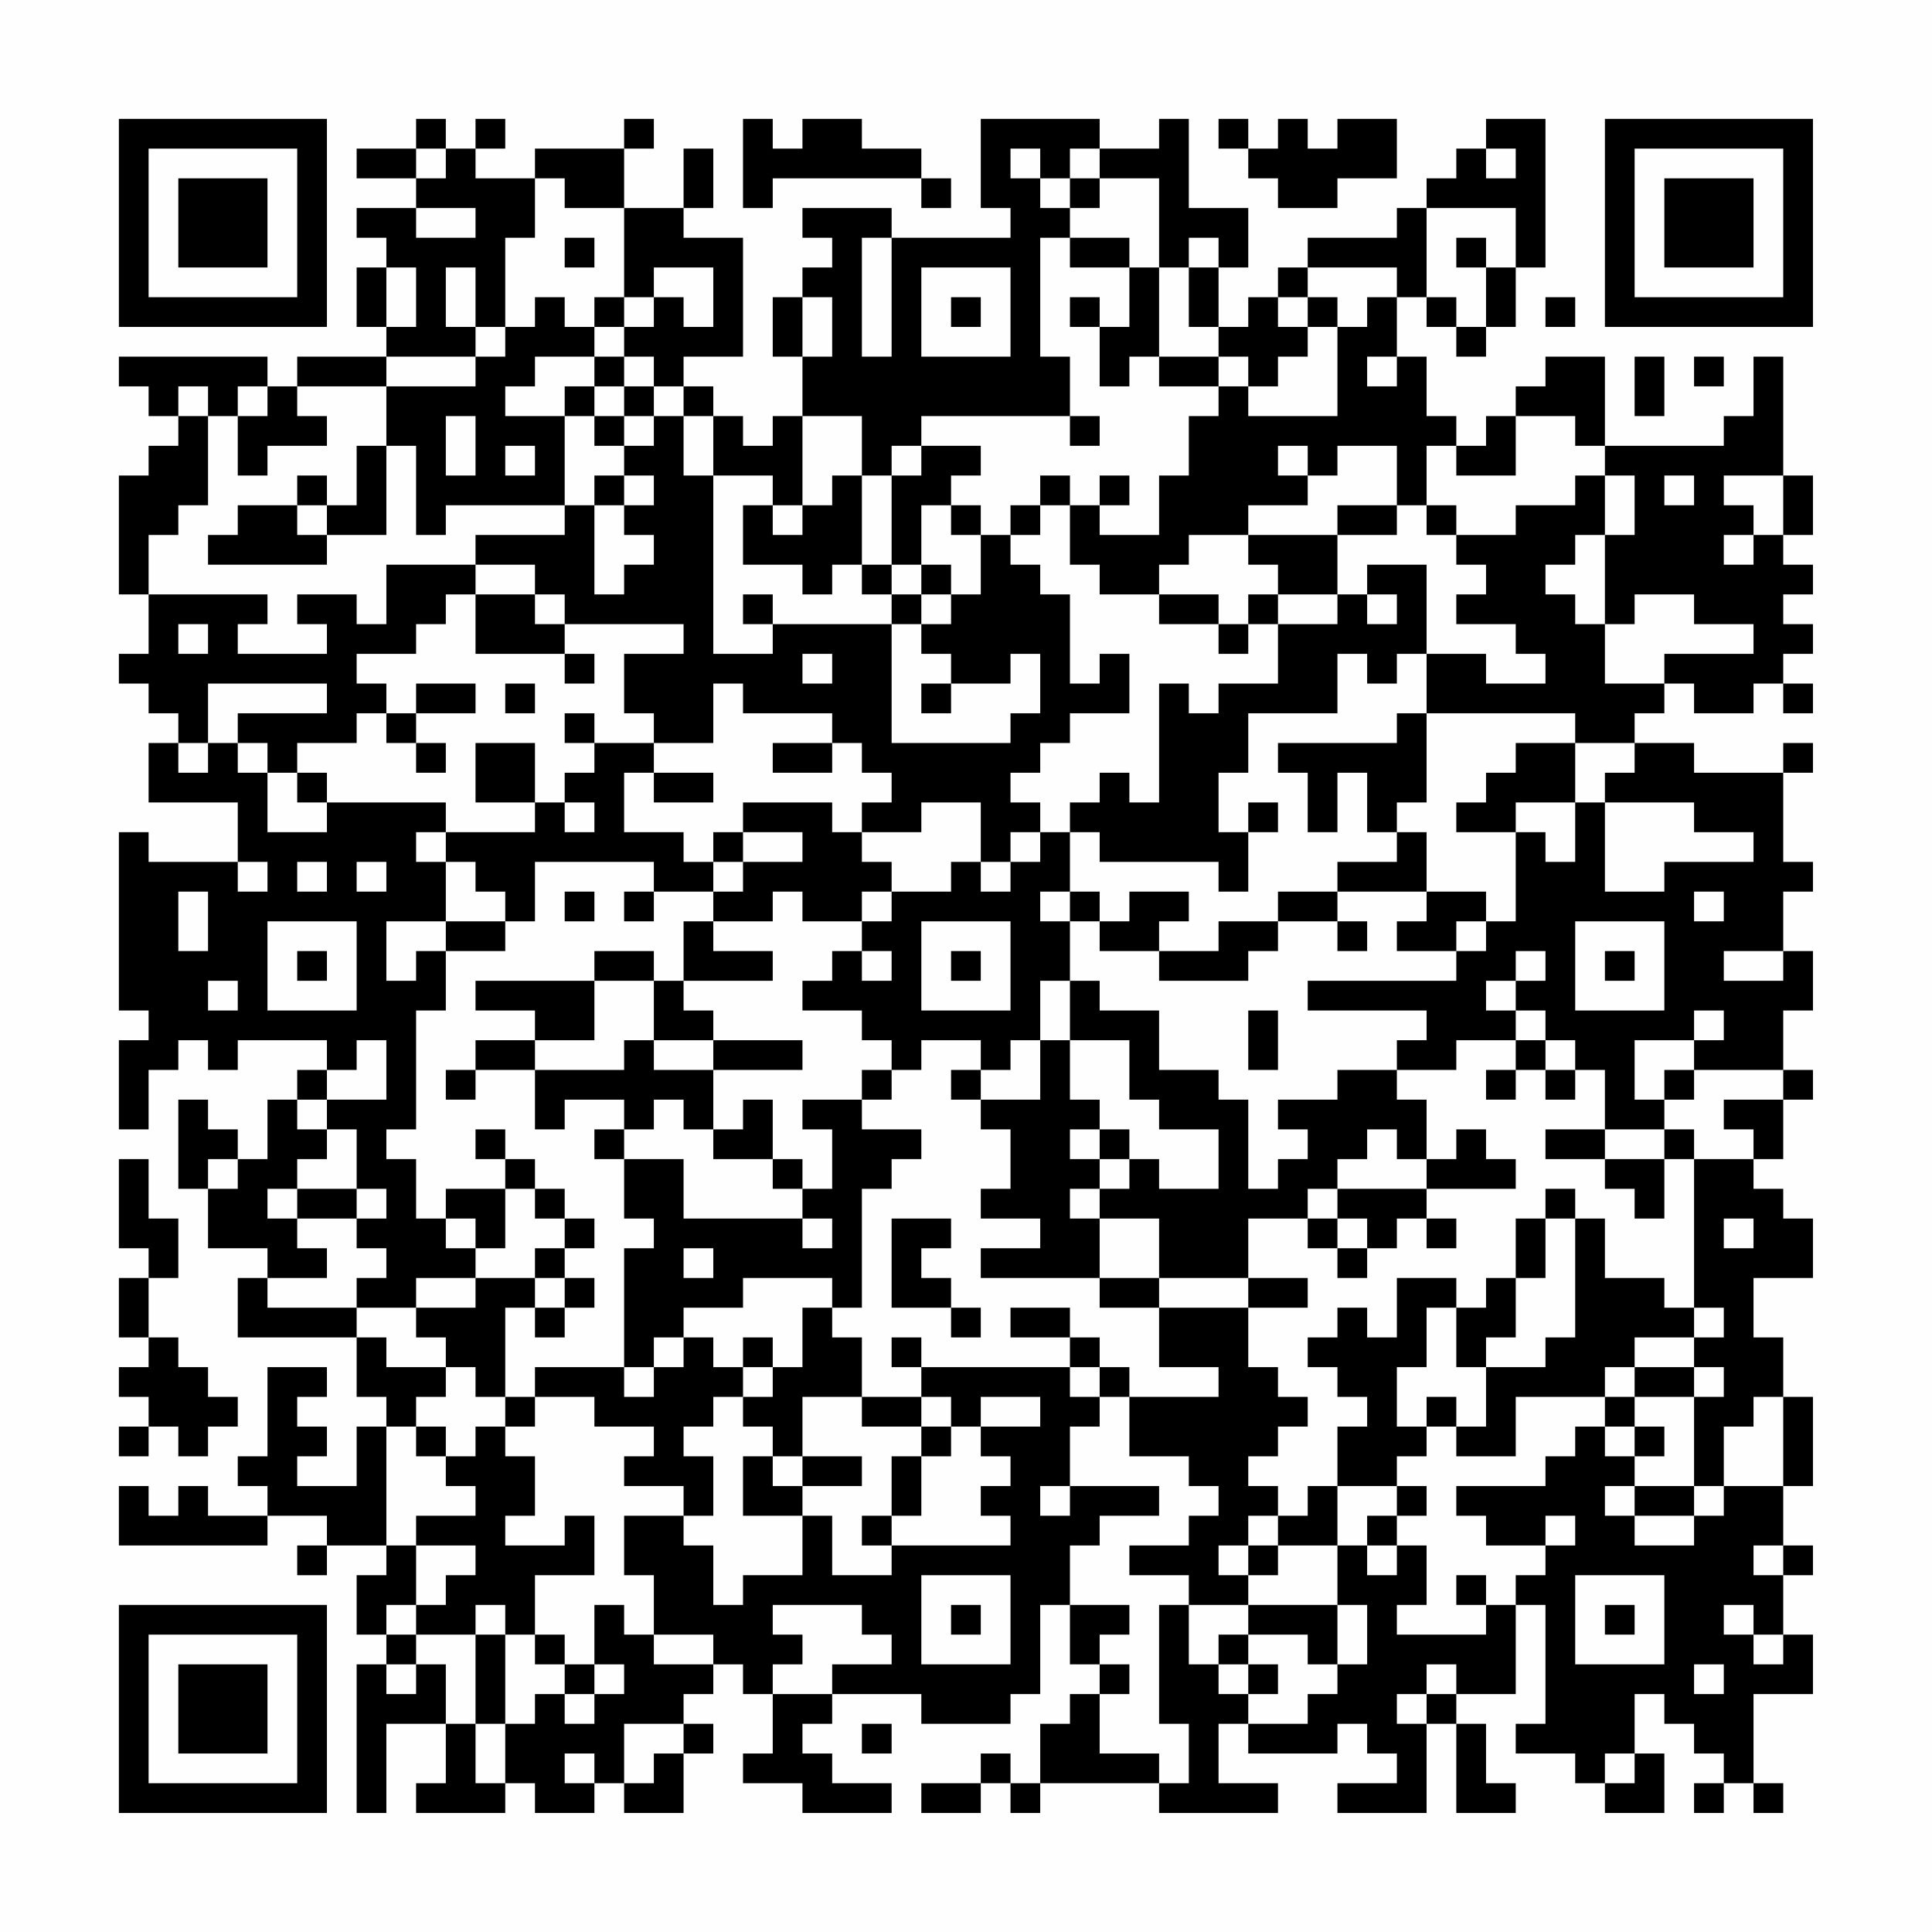 <?xml version="1.0" encoding="UTF-8"?>
<svg xmlns="http://www.w3.org/2000/svg" version="1.1" width="300" height="300" viewBox="0 0 300 300"><rect x="0" y="0" width="300" height="300" fill="#fefefe"/><g transform="scale(4.615)"><g transform="translate(4,4)"><path fill-rule="evenodd" d="M10 0L10 1L8 1L8 2L10 2L10 3L8 3L8 4L9 4L9 5L8 5L8 7L9 7L9 8L6 8L6 9L5 9L5 8L0 8L0 9L1 9L1 10L2 10L2 11L1 11L1 12L0 12L0 16L1 16L1 18L0 18L0 19L1 19L1 20L2 20L2 21L1 21L1 23L4 23L4 25L1 25L1 24L0 24L0 30L1 30L1 31L0 31L0 34L1 34L1 32L2 32L2 31L3 31L3 32L4 32L4 31L7 31L7 32L6 32L6 33L5 33L5 35L4 35L4 34L3 34L3 33L2 33L2 36L3 36L3 38L5 38L5 39L4 39L4 41L8 41L8 43L9 43L9 44L8 44L8 46L6 46L6 45L7 45L7 44L6 44L6 43L7 43L7 42L5 42L5 45L4 45L4 46L5 46L5 47L3 47L3 46L2 46L2 47L1 47L1 46L0 46L0 48L5 48L5 47L7 47L7 48L6 48L6 49L7 49L7 48L9 48L9 49L8 49L8 51L9 51L9 52L8 52L8 57L9 57L9 54L11 54L11 56L10 56L10 57L13 57L13 56L14 56L14 57L16 57L16 56L17 56L17 57L19 57L19 55L20 55L20 54L19 54L19 53L20 53L20 52L21 52L21 53L22 53L22 55L21 55L21 56L23 56L23 57L26 57L26 56L24 56L24 55L23 55L23 54L24 54L24 53L27 53L27 54L30 54L30 53L31 53L31 50L32 50L32 52L33 52L33 53L32 53L32 54L31 54L31 56L30 56L30 55L29 55L29 56L27 56L27 57L29 57L29 56L30 56L30 57L31 57L31 56L35 56L35 57L39 57L39 56L37 56L37 54L38 54L38 55L41 55L41 54L42 54L42 55L43 55L43 56L41 56L41 57L44 57L44 54L45 54L45 57L47 57L47 56L46 56L46 54L45 54L45 53L47 53L47 50L48 50L48 54L47 54L47 55L49 55L49 56L50 56L50 57L52 57L52 55L51 55L51 53L52 53L52 54L53 54L53 55L54 55L54 56L53 56L53 57L54 57L54 56L55 56L55 57L56 57L56 56L55 56L55 53L57 53L57 51L56 51L56 49L57 49L57 48L56 48L56 46L57 46L57 43L56 43L56 41L55 41L55 39L57 39L57 37L56 37L56 36L55 36L55 35L56 35L56 33L57 33L57 32L56 32L56 30L57 30L57 28L56 28L56 26L57 26L57 25L56 25L56 22L57 22L57 21L56 21L56 22L53 22L53 21L51 21L51 20L52 20L52 19L53 19L53 20L55 20L55 19L56 19L56 20L57 20L57 19L56 19L56 18L57 18L57 17L56 17L56 16L57 16L57 15L56 15L56 14L57 14L57 12L56 12L56 8L55 8L55 10L54 10L54 11L50 11L50 8L48 8L48 9L47 9L47 10L46 10L46 11L45 11L45 10L44 10L44 8L43 8L43 6L44 6L44 7L45 7L45 8L46 8L46 7L47 7L47 5L48 5L48 0L46 0L46 1L45 1L45 2L44 2L44 3L43 3L43 4L40 4L40 5L39 5L39 6L38 6L38 7L37 7L37 5L38 5L38 3L36 3L36 0L35 0L35 1L33 1L33 0L29 0L29 3L30 3L30 4L26 4L26 3L23 3L23 4L24 4L24 5L23 5L23 6L22 6L22 8L23 8L23 10L22 10L22 11L21 11L21 10L20 10L20 9L19 9L19 8L21 8L21 4L19 4L19 3L20 3L20 1L19 1L19 3L17 3L17 1L18 1L18 0L17 0L17 1L14 1L14 2L12 2L12 1L13 1L13 0L12 0L12 1L11 1L11 0ZM21 0L21 3L22 3L22 2L27 2L27 3L28 3L28 2L27 2L27 1L25 1L25 0L23 0L23 1L22 1L22 0ZM37 0L37 1L38 1L38 2L39 2L39 3L41 3L41 2L43 2L43 0L41 0L41 1L40 1L40 0L39 0L39 1L38 1L38 0ZM10 1L10 2L11 2L11 1ZM30 1L30 2L31 2L31 3L32 3L32 4L31 4L31 8L32 8L32 10L27 10L27 11L26 11L26 12L25 12L25 10L23 10L23 13L22 13L22 12L20 12L20 10L19 10L19 9L18 9L18 8L17 8L17 7L18 7L18 6L19 6L19 7L20 7L20 5L18 5L18 6L17 6L17 3L15 3L15 2L14 2L14 4L13 4L13 7L12 7L12 5L11 5L11 7L12 7L12 8L9 8L9 9L6 9L6 10L7 10L7 11L5 11L5 12L4 12L4 10L5 10L5 9L4 9L4 10L3 10L3 9L2 9L2 10L3 10L3 13L2 13L2 14L1 14L1 16L5 16L5 17L4 17L4 18L7 18L7 17L6 17L6 16L8 16L8 17L9 17L9 15L12 15L12 16L11 16L11 17L10 17L10 18L8 18L8 19L9 19L9 20L8 20L8 21L6 21L6 22L5 22L5 21L4 21L4 20L7 20L7 19L3 19L3 21L2 21L2 22L3 22L3 21L4 21L4 22L5 22L5 24L7 24L7 23L11 23L11 24L10 24L10 25L11 25L11 27L9 27L9 29L10 29L10 28L11 28L11 30L10 30L10 34L9 34L9 35L10 35L10 37L11 37L11 38L12 38L12 39L10 39L10 40L8 40L8 39L9 39L9 38L8 38L8 37L9 37L9 36L8 36L8 34L7 34L7 33L9 33L9 31L8 31L8 32L7 32L7 33L6 33L6 34L7 34L7 35L6 35L6 36L5 36L5 37L6 37L6 38L7 38L7 39L5 39L5 40L8 40L8 41L9 41L9 42L11 42L11 43L10 43L10 44L9 44L9 48L10 48L10 50L9 50L9 51L10 51L10 52L9 52L9 53L10 53L10 52L11 52L11 54L12 54L12 56L13 56L13 54L14 54L14 53L15 53L15 54L16 54L16 53L17 53L17 52L16 52L16 50L17 50L17 51L18 51L18 52L20 52L20 51L18 51L18 49L17 49L17 47L19 47L19 48L20 48L20 50L21 50L21 49L23 49L23 47L24 47L24 49L26 49L26 48L30 48L30 47L29 47L29 46L30 46L30 45L29 45L29 44L31 44L31 43L29 43L29 44L28 44L28 43L27 43L27 42L32 42L32 43L33 43L33 44L32 44L32 46L31 46L31 47L32 47L32 46L35 46L35 47L33 47L33 48L32 48L32 50L34 50L34 51L33 51L33 52L34 52L34 53L33 53L33 55L35 55L35 56L36 56L36 54L35 54L35 50L36 50L36 52L37 52L37 53L38 53L38 54L40 54L40 53L41 53L41 52L42 52L42 50L41 50L41 48L42 48L42 49L43 49L43 48L44 48L44 50L43 50L43 51L46 51L46 50L47 50L47 49L48 49L48 48L49 48L49 47L48 47L48 48L46 48L46 47L45 47L45 46L48 46L48 45L49 45L49 44L50 44L50 45L51 45L51 46L50 46L50 47L51 47L51 48L53 48L53 47L54 47L54 46L56 46L56 43L55 43L55 44L54 44L54 46L53 46L53 43L54 43L54 42L53 42L53 41L54 41L54 40L53 40L53 35L55 35L55 34L54 34L54 33L56 33L56 32L53 32L53 31L54 31L54 30L53 30L53 31L51 31L51 33L52 33L52 34L50 34L50 32L49 32L49 31L48 31L48 30L47 30L47 29L48 29L48 28L47 28L47 29L46 29L46 30L47 30L47 31L45 31L45 32L43 32L43 31L44 31L44 30L40 30L40 29L45 29L45 28L46 28L46 27L47 27L47 24L48 24L48 25L49 25L49 23L50 23L50 26L52 26L52 25L55 25L55 24L53 24L53 23L50 23L50 22L51 22L51 21L49 21L49 20L44 20L44 18L46 18L46 19L48 19L48 18L47 18L47 17L45 17L45 16L46 16L46 15L45 15L45 14L47 14L47 13L49 13L49 12L50 12L50 14L49 14L49 15L48 15L48 16L49 16L49 17L50 17L50 19L52 19L52 18L55 18L55 17L53 17L53 16L51 16L51 17L50 17L50 14L51 14L51 12L50 12L50 11L49 11L49 10L47 10L47 12L45 12L45 11L44 11L44 13L43 13L43 11L41 11L41 12L40 12L40 11L39 11L39 12L40 12L40 13L38 13L38 14L36 14L36 15L35 15L35 16L33 16L33 15L32 15L32 13L33 13L33 14L35 14L35 12L36 12L36 10L37 10L37 9L38 9L38 10L41 10L41 7L42 7L42 6L43 6L43 5L40 5L40 6L39 6L39 7L40 7L40 8L39 8L39 9L38 9L38 8L37 8L37 7L36 7L36 5L37 5L37 4L36 4L36 5L35 5L35 2L33 2L33 1L32 1L32 2L31 2L31 1ZM46 1L46 2L47 2L47 1ZM32 2L32 3L33 3L33 2ZM10 3L10 4L12 4L12 3ZM44 3L44 6L45 6L45 7L46 7L46 5L47 5L47 3ZM15 4L15 5L16 5L16 4ZM25 4L25 8L26 8L26 4ZM32 4L32 5L34 5L34 7L33 7L33 6L32 6L32 7L33 7L33 9L34 9L34 8L35 8L35 9L37 9L37 8L35 8L35 5L34 5L34 4ZM45 4L45 5L46 5L46 4ZM9 5L9 7L10 7L10 5ZM27 5L27 8L30 8L30 5ZM14 6L14 7L13 7L13 8L12 8L12 9L9 9L9 11L8 11L8 13L7 13L7 12L6 12L6 13L4 13L4 14L3 14L3 15L7 15L7 14L9 14L9 11L10 11L10 14L11 14L11 13L15 13L15 14L12 14L12 15L14 15L14 16L12 16L12 18L15 18L15 19L16 19L16 18L15 18L15 17L19 17L19 18L17 18L17 20L18 20L18 21L16 21L16 20L15 20L15 21L16 21L16 22L15 22L15 23L14 23L14 21L12 21L12 23L14 23L14 24L11 24L11 25L12 25L12 26L13 26L13 27L11 27L11 28L13 28L13 27L14 27L14 25L18 25L18 26L17 26L17 27L18 27L18 26L20 26L20 27L19 27L19 29L18 29L18 28L16 28L16 29L12 29L12 30L14 30L14 31L12 31L12 32L11 32L11 33L12 33L12 32L14 32L14 34L15 34L15 33L17 33L17 34L16 34L16 35L17 35L17 37L18 37L18 38L17 38L17 42L14 42L14 43L13 43L13 40L14 40L14 41L15 41L15 40L16 40L16 39L15 39L15 38L16 38L16 37L15 37L15 36L14 36L14 35L13 35L13 34L12 34L12 35L13 35L13 36L11 36L11 37L12 37L12 38L13 38L13 36L14 36L14 37L15 37L15 38L14 38L14 39L12 39L12 40L10 40L10 41L11 41L11 42L12 42L12 43L13 43L13 44L12 44L12 45L11 45L11 44L10 44L10 45L11 45L11 46L12 46L12 47L10 47L10 48L12 48L12 49L11 49L11 50L10 50L10 51L12 51L12 54L13 54L13 51L14 51L14 52L15 52L15 53L16 53L16 52L15 52L15 51L14 51L14 49L16 49L16 47L15 47L15 48L13 48L13 47L14 47L14 45L13 45L13 44L14 44L14 43L16 43L16 44L18 44L18 45L17 45L17 46L19 46L19 47L20 47L20 45L19 45L19 44L20 44L20 43L21 43L21 44L22 44L22 45L21 45L21 47L23 47L23 46L25 46L25 45L23 45L23 43L25 43L25 44L27 44L27 45L26 45L26 47L25 47L25 48L26 48L26 47L27 47L27 45L28 45L28 44L27 44L27 43L25 43L25 41L24 41L24 40L25 40L25 36L26 36L26 35L27 35L27 34L25 34L25 33L26 33L26 32L27 32L27 31L29 31L29 32L28 32L28 33L29 33L29 34L30 34L30 36L29 36L29 37L31 37L31 38L29 38L29 39L33 39L33 40L35 40L35 42L37 42L37 43L34 43L34 42L33 42L33 41L32 41L32 40L30 40L30 41L32 41L32 42L33 42L33 43L34 43L34 45L36 45L36 46L37 46L37 47L36 47L36 48L34 48L34 49L36 49L36 50L38 50L38 51L37 51L37 52L38 52L38 53L39 53L39 52L38 52L38 51L40 51L40 52L41 52L41 50L38 50L38 49L39 49L39 48L41 48L41 46L43 46L43 47L42 47L42 48L43 48L43 47L44 47L44 46L43 46L43 45L44 45L44 44L45 44L45 45L47 45L47 43L50 43L50 44L51 44L51 45L52 45L52 44L51 44L51 43L53 43L53 42L51 42L51 41L53 41L53 40L52 40L52 39L50 39L50 37L49 37L49 36L48 36L48 37L47 37L47 39L46 39L46 40L45 40L45 39L43 39L43 41L42 41L42 40L41 40L41 41L40 41L40 42L41 42L41 43L42 43L42 44L41 44L41 46L40 46L40 47L39 47L39 46L38 46L38 45L39 45L39 44L40 44L40 43L39 43L39 42L38 42L38 40L40 40L40 39L38 39L38 37L40 37L40 38L41 38L41 39L42 39L42 38L43 38L43 37L44 37L44 38L45 38L45 37L44 37L44 36L47 36L47 35L46 35L46 34L45 34L45 35L44 35L44 33L43 33L43 32L41 32L41 33L39 33L39 34L40 34L40 35L39 35L39 36L38 36L38 33L37 33L37 32L35 32L35 30L33 30L33 29L32 29L32 27L33 27L33 28L35 28L35 29L38 29L38 28L39 28L39 27L41 27L41 28L42 28L42 27L41 27L41 26L44 26L44 27L43 27L43 28L45 28L45 27L46 27L46 26L44 26L44 24L43 24L43 23L44 23L44 20L43 20L43 21L39 21L39 22L40 22L40 24L41 24L41 22L42 22L42 24L43 24L43 25L41 25L41 26L39 26L39 27L37 27L37 28L35 28L35 27L36 27L36 26L34 26L34 27L33 27L33 26L32 26L32 24L33 24L33 25L37 25L37 26L38 26L38 24L39 24L39 23L38 23L38 24L37 24L37 22L38 22L38 20L41 20L41 18L42 18L42 19L43 19L43 18L44 18L44 15L42 15L42 16L41 16L41 14L43 14L43 13L41 13L41 14L38 14L38 15L39 15L39 16L38 16L38 17L37 17L37 16L35 16L35 17L37 17L37 18L38 18L38 17L39 17L39 19L37 19L37 20L36 20L36 19L35 19L35 23L34 23L34 22L33 22L33 23L32 23L32 24L31 24L31 23L30 23L30 22L31 22L31 21L32 21L32 20L34 20L34 18L33 18L33 19L32 19L32 16L31 16L31 15L30 15L30 14L31 14L31 13L32 13L32 12L31 12L31 13L30 13L30 14L29 14L29 13L28 13L28 12L29 12L29 11L27 11L27 12L26 12L26 15L25 15L25 12L24 12L24 13L23 13L23 14L22 14L22 13L21 13L21 15L23 15L23 16L24 16L24 15L25 15L25 16L26 16L26 17L22 17L22 16L21 16L21 17L22 17L22 18L20 18L20 12L19 12L19 10L18 10L18 9L17 9L17 8L16 8L16 7L17 7L17 6L16 6L16 7L15 7L15 6ZM23 6L23 8L24 8L24 6ZM28 6L28 7L29 7L29 6ZM40 6L40 7L41 7L41 6ZM48 6L48 7L49 7L49 6ZM14 8L14 9L13 9L13 10L15 10L15 13L16 13L16 16L17 16L17 15L18 15L18 14L17 14L17 13L18 13L18 12L17 12L17 11L18 11L18 10L17 10L17 9L16 9L16 8ZM42 8L42 9L43 9L43 8ZM51 8L51 10L52 10L52 8ZM53 8L53 9L54 9L54 8ZM15 9L15 10L16 10L16 11L17 11L17 10L16 10L16 9ZM11 10L11 12L12 12L12 10ZM32 10L32 11L33 11L33 10ZM13 11L13 12L14 12L14 11ZM16 12L16 13L17 13L17 12ZM33 12L33 13L34 13L34 12ZM52 12L52 13L53 13L53 12ZM54 12L54 13L55 13L55 14L54 14L54 15L55 15L55 14L56 14L56 12ZM6 13L6 14L7 14L7 13ZM27 13L27 15L26 15L26 16L27 16L27 17L26 17L26 21L30 21L30 20L31 20L31 18L30 18L30 19L28 19L28 18L27 18L27 17L28 17L28 16L29 16L29 14L28 14L28 13ZM44 13L44 14L45 14L45 13ZM27 15L27 16L28 16L28 15ZM14 16L14 17L15 17L15 16ZM39 16L39 17L41 17L41 16ZM42 16L42 17L43 17L43 16ZM2 17L2 18L3 18L3 17ZM23 18L23 19L24 19L24 18ZM10 19L10 20L9 20L9 21L10 21L10 22L11 22L11 21L10 21L10 20L12 20L12 19ZM13 19L13 20L14 20L14 19ZM20 19L20 21L18 21L18 22L17 22L17 24L19 24L19 25L20 25L20 26L21 26L21 25L23 25L23 24L21 24L21 23L24 23L24 24L25 24L25 25L26 25L26 26L25 26L25 27L23 27L23 26L22 26L22 27L20 27L20 28L22 28L22 29L19 29L19 30L20 30L20 31L18 31L18 29L16 29L16 31L14 31L14 32L17 32L17 31L18 31L18 32L20 32L20 34L19 34L19 33L18 33L18 34L17 34L17 35L19 35L19 37L23 37L23 38L24 38L24 37L23 37L23 36L24 36L24 34L23 34L23 33L25 33L25 32L26 32L26 31L25 31L25 30L23 30L23 29L24 29L24 28L25 28L25 29L26 29L26 28L25 28L25 27L26 27L26 26L28 26L28 25L29 25L29 26L30 26L30 25L31 25L31 24L30 24L30 25L29 25L29 23L27 23L27 24L25 24L25 23L26 23L26 22L25 22L25 21L24 21L24 20L21 20L21 19ZM27 19L27 20L28 20L28 19ZM22 21L22 22L24 22L24 21ZM47 21L47 22L46 22L46 23L45 23L45 24L47 24L47 23L49 23L49 21ZM6 22L6 23L7 23L7 22ZM18 22L18 23L20 23L20 22ZM15 23L15 24L16 24L16 23ZM20 24L20 25L21 25L21 24ZM4 25L4 26L5 26L5 25ZM6 25L6 26L7 26L7 25ZM8 25L8 26L9 26L9 25ZM2 26L2 28L3 28L3 26ZM15 26L15 27L16 27L16 26ZM31 26L31 27L32 27L32 26ZM53 26L53 27L54 27L54 26ZM5 27L5 30L8 30L8 27ZM27 27L27 30L30 30L30 27ZM49 27L49 30L52 30L52 27ZM6 28L6 29L7 29L7 28ZM28 28L28 29L29 29L29 28ZM50 28L50 29L51 29L51 28ZM54 28L54 29L56 29L56 28ZM3 29L3 30L4 30L4 29ZM31 29L31 31L30 31L30 32L29 32L29 33L31 33L31 31L32 31L32 33L33 33L33 34L32 34L32 35L33 35L33 36L32 36L32 37L33 37L33 39L35 39L35 40L38 40L38 39L35 39L35 37L33 37L33 36L34 36L34 35L35 35L35 36L37 36L37 34L35 34L35 33L34 33L34 31L32 31L32 29ZM38 30L38 32L39 32L39 30ZM20 31L20 32L23 32L23 31ZM47 31L47 32L46 32L46 33L47 33L47 32L48 32L48 33L49 33L49 32L48 32L48 31ZM52 32L52 33L53 33L53 32ZM21 33L21 34L20 34L20 35L22 35L22 36L23 36L23 35L22 35L22 33ZM33 34L33 35L34 35L34 34ZM42 34L42 35L41 35L41 36L40 36L40 37L41 37L41 38L42 38L42 37L41 37L41 36L44 36L44 35L43 35L43 34ZM48 34L48 35L50 35L50 36L51 36L51 37L52 37L52 35L53 35L53 34L52 34L52 35L50 35L50 34ZM0 35L0 38L1 38L1 39L0 39L0 41L1 41L1 42L0 42L0 43L1 43L1 44L0 44L0 45L1 45L1 44L2 44L2 45L3 45L3 44L4 44L4 43L3 43L3 42L2 42L2 41L1 41L1 39L2 39L2 37L1 37L1 35ZM3 35L3 36L4 36L4 35ZM6 36L6 37L8 37L8 36ZM26 37L26 40L28 40L28 41L29 41L29 40L28 40L28 39L27 39L27 38L28 38L28 37ZM48 37L48 39L47 39L47 41L46 41L46 42L45 42L45 40L44 40L44 42L43 42L43 44L44 44L44 43L45 43L45 44L46 44L46 42L48 42L48 41L49 41L49 37ZM54 37L54 38L55 38L55 37ZM19 38L19 39L20 39L20 38ZM14 39L14 40L15 40L15 39ZM21 39L21 40L19 40L19 41L18 41L18 42L17 42L17 43L18 43L18 42L19 42L19 41L20 41L20 42L21 42L21 43L22 43L22 42L23 42L23 40L24 40L24 39ZM21 41L21 42L22 42L22 41ZM26 41L26 42L27 42L27 41ZM50 42L50 43L51 43L51 42ZM22 45L22 46L23 46L23 45ZM51 46L51 47L53 47L53 46ZM38 47L38 48L37 48L37 49L38 49L38 48L39 48L39 47ZM55 48L55 49L56 49L56 48ZM27 49L27 52L30 52L30 49ZM45 49L45 50L46 50L46 49ZM49 49L49 52L52 52L52 49ZM12 50L12 51L13 51L13 50ZM22 50L22 51L23 51L23 52L22 52L22 53L24 53L24 52L26 52L26 51L25 51L25 50ZM28 50L28 51L29 51L29 50ZM50 50L50 51L51 51L51 50ZM54 50L54 51L55 51L55 52L56 52L56 51L55 51L55 50ZM44 52L44 53L43 53L43 54L44 54L44 53L45 53L45 52ZM53 52L53 53L54 53L54 52ZM17 54L17 56L18 56L18 55L19 55L19 54ZM25 54L25 55L26 55L26 54ZM15 55L15 56L16 56L16 55ZM50 55L50 56L51 56L51 55ZM0 0L0 7L7 7L7 0ZM1 1L1 6L6 6L6 1ZM2 2L2 5L5 5L5 2ZM50 0L50 7L57 7L57 0ZM51 1L51 6L56 6L56 1ZM52 2L52 5L55 5L55 2ZM0 50L0 57L7 57L7 50ZM1 51L1 56L6 56L6 51ZM2 52L2 55L5 55L5 52Z" fill="#000000"/></g></g></svg>
